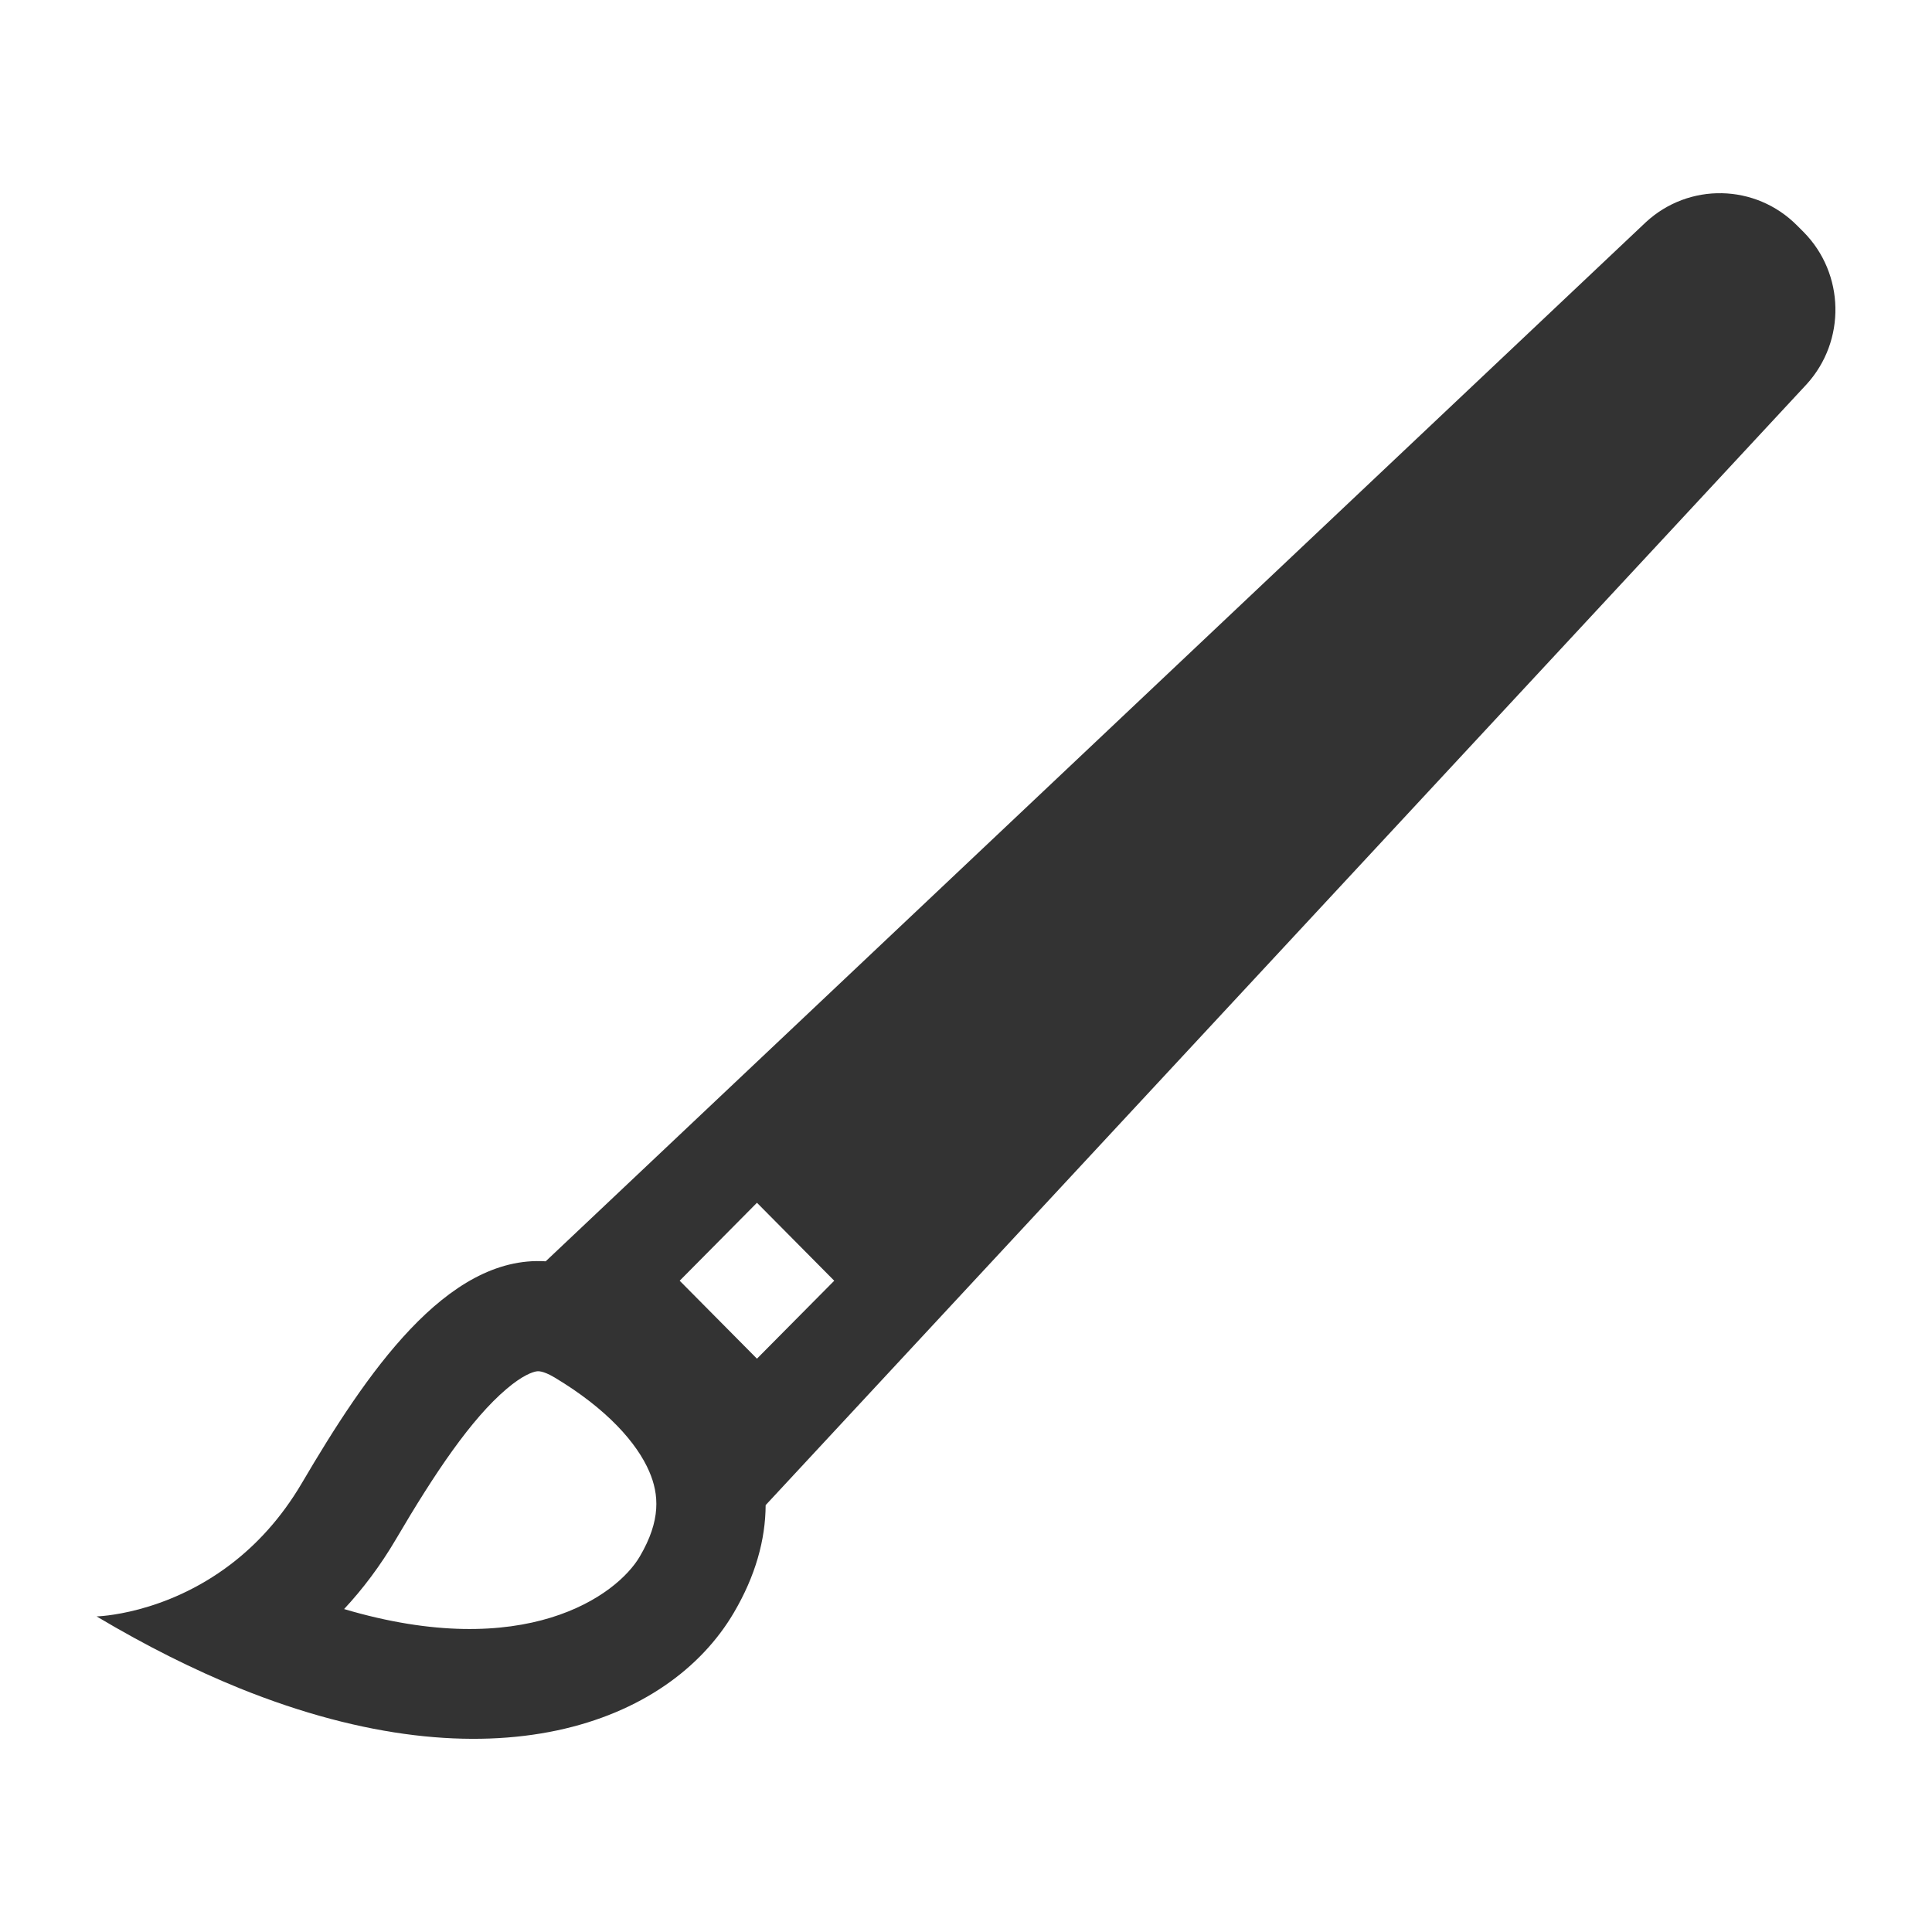<svg width="20" height="20" viewBox="0 0 20 20" fill="none" xmlns="http://www.w3.org/2000/svg">
<path fill-rule="evenodd" clip-rule="evenodd" d="M17.037 2.301C17.484 1.887 18.174 1.902 18.603 2.334L18.669 2.4C19.098 2.832 19.112 3.529 18.701 3.979L7.926 15.581C7.924 15.939 7.821 16.313 7.597 16.694C6.922 17.844 5.096 18.535 2.478 17.476C2.01 17.286 1.517 17.041 1 16.733C1 16.733 1.701 16.718 2.389 16.193C2.65 15.994 2.908 15.722 3.126 15.351C3.786 14.228 4.619 12.992 5.649 13.057L17.037 2.301ZM8.636 13.258L7.836 12.451L7.036 13.258L7.836 14.065L8.636 13.258ZM6.623 16.113C6.385 16.519 5.431 17.211 3.562 16.657C3.754 16.451 3.936 16.211 4.1 15.932C4.503 15.245 4.879 14.687 5.244 14.378C5.412 14.235 5.513 14.204 5.55 14.197L5.552 14.197C5.565 14.194 5.615 14.185 5.74 14.259C6.285 14.585 6.595 14.94 6.721 15.233C6.823 15.47 6.843 15.739 6.623 16.113Z" fill="#333333"/>
</svg>
